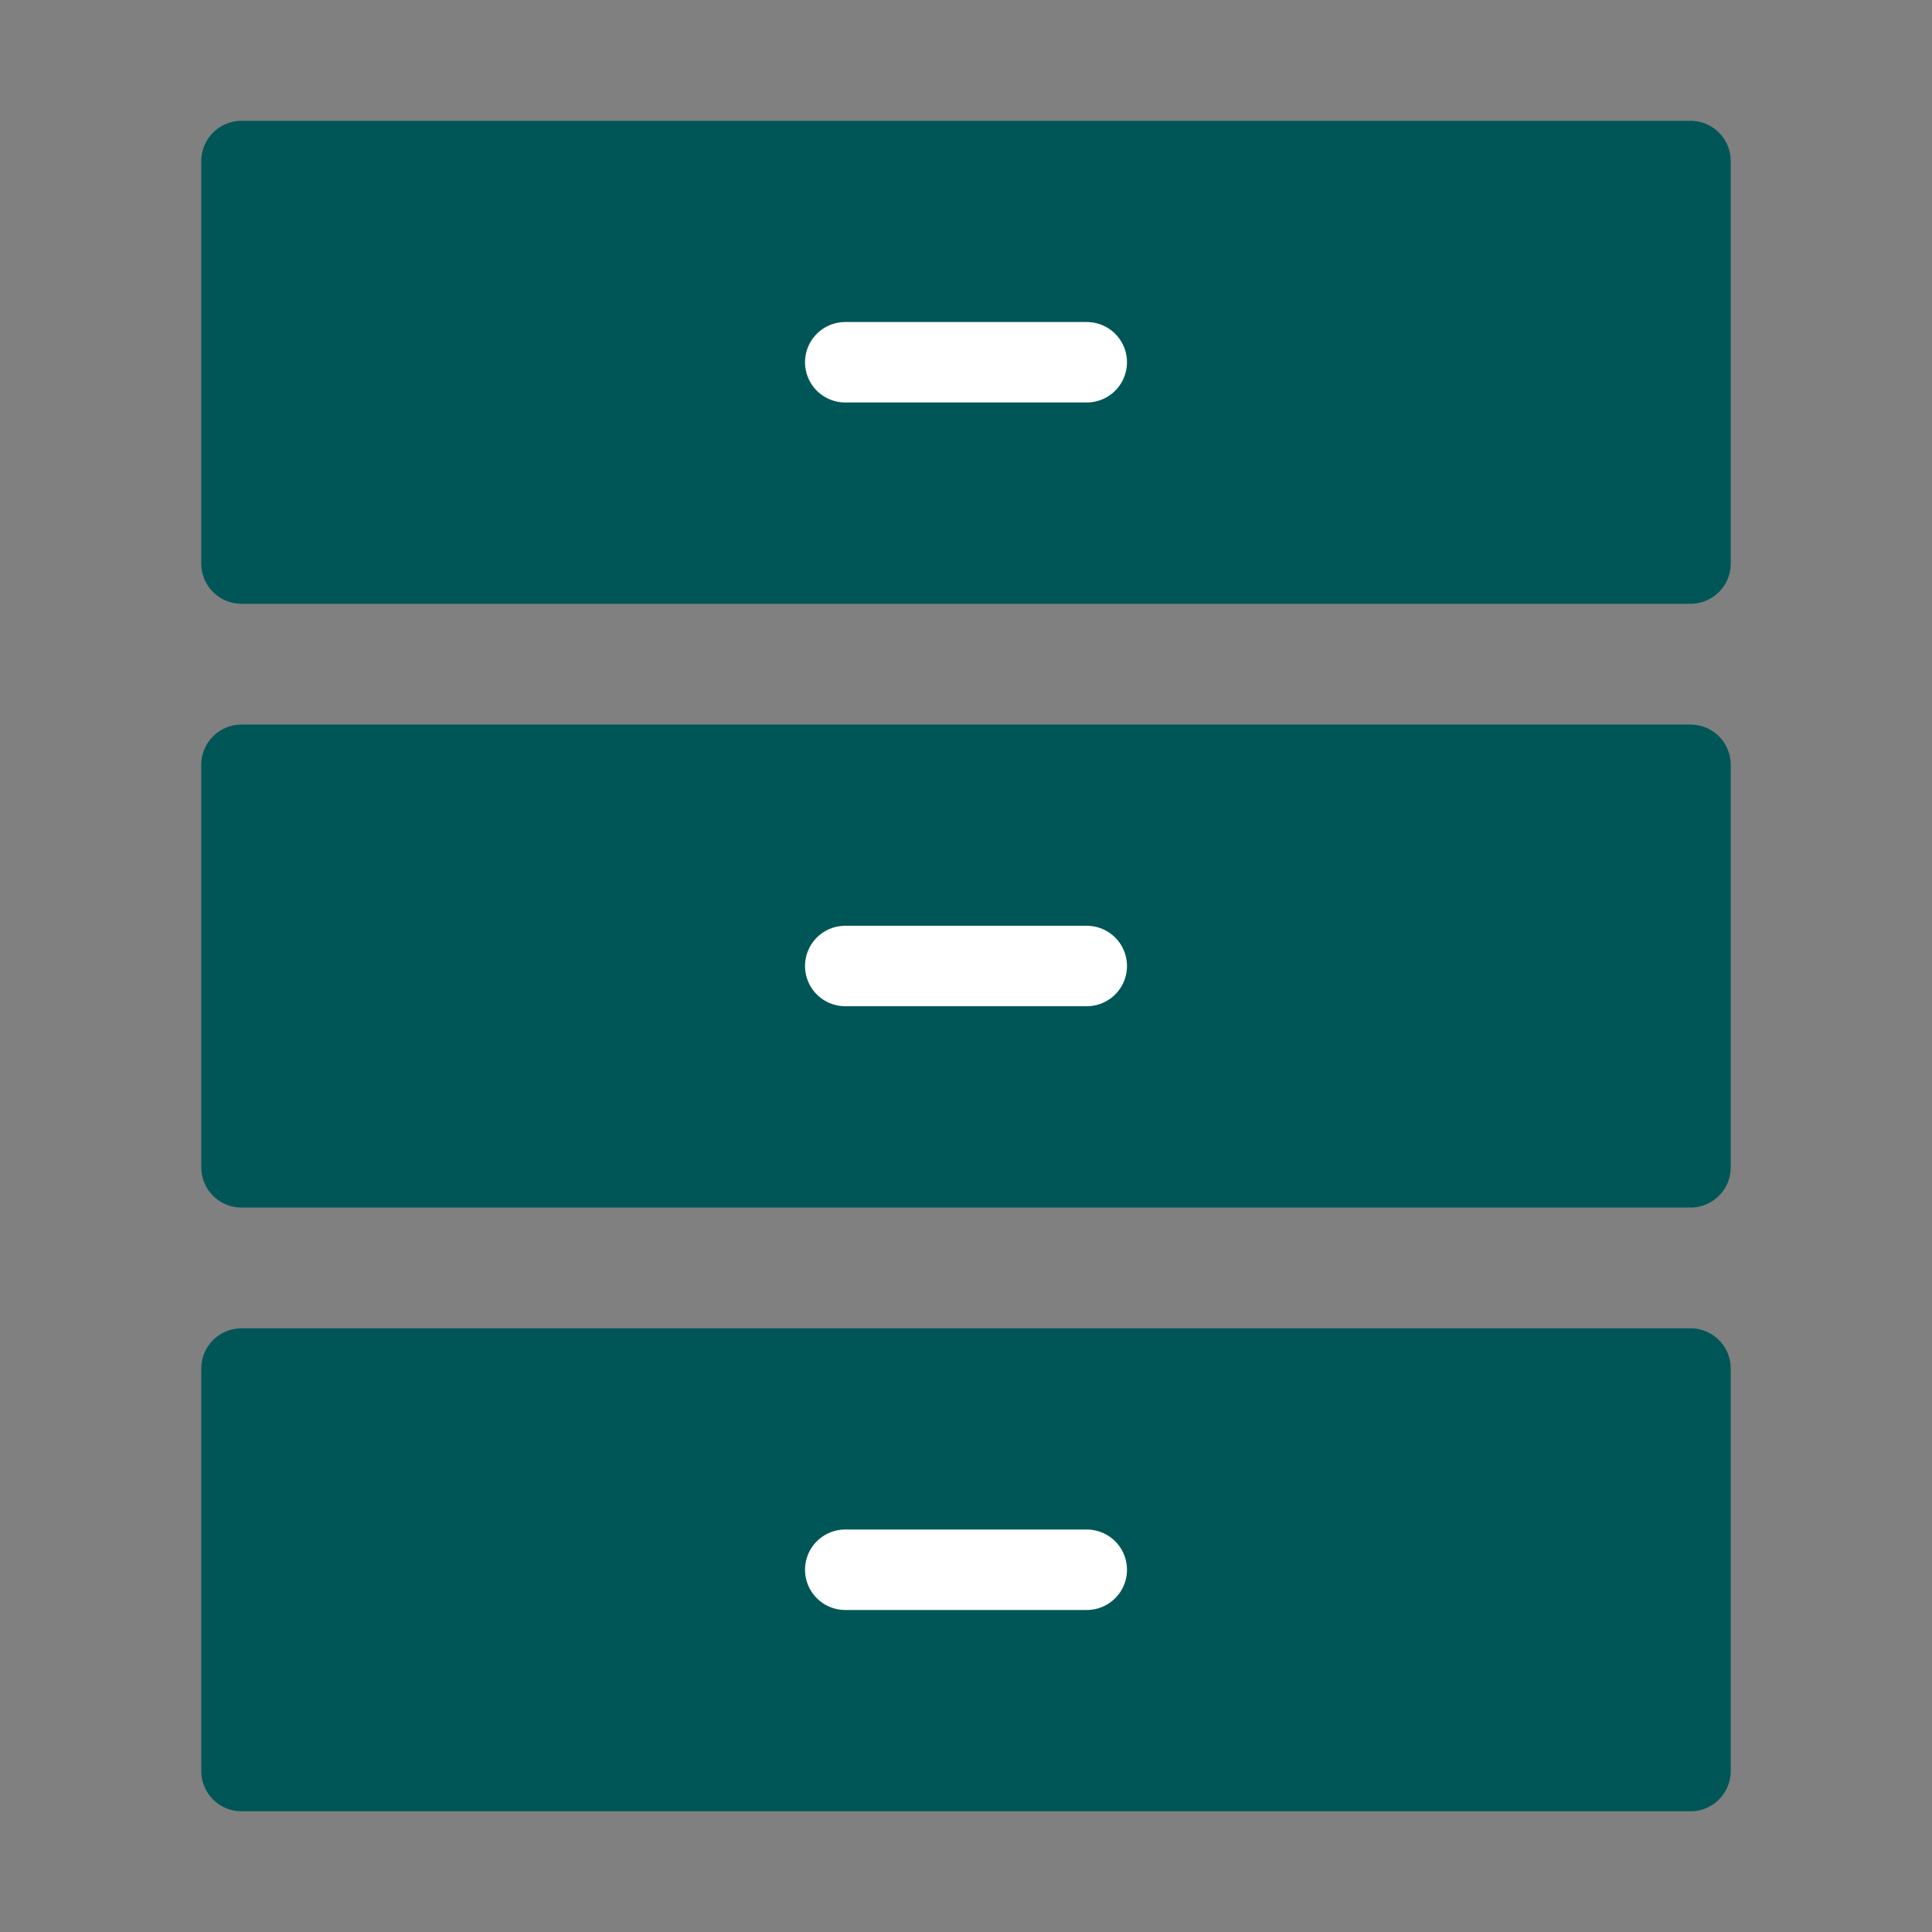 <svg width="20" height="20" viewBox="0 0 20 20" fill="none" xmlns="http://www.w3.org/2000/svg">
<rect x="0" y="0" width="20" height="20" fill="#808080" stroke="none"/>
<path d="M17.5 1.667H2.5V5.834H17.5V1.667Z" fill="#005657" stroke="#005657" stroke-width="0.833" stroke-linejoin="round"/>
<path d="M17.5 7.917H2.5V12.084H17.5V7.917Z" fill="#005657" stroke="#005657" stroke-width="0.833" stroke-linejoin="round"/>
<path d="M17.5 14.167H2.5V18.334H17.5V14.167Z" fill="#005657" stroke="#005657" stroke-width="0.833" stroke-linejoin="round"/>
<path d="M8.75 3.75H11.25" stroke="white" stroke-width="0.833" stroke-linecap="round"/>
<path d="M8.75 10H11.25" stroke="white" stroke-width="0.833" stroke-linecap="round"/>
<path d="M8.75 16.25H11.25" stroke="white" stroke-width="0.833" stroke-linecap="round"/>
</svg>
